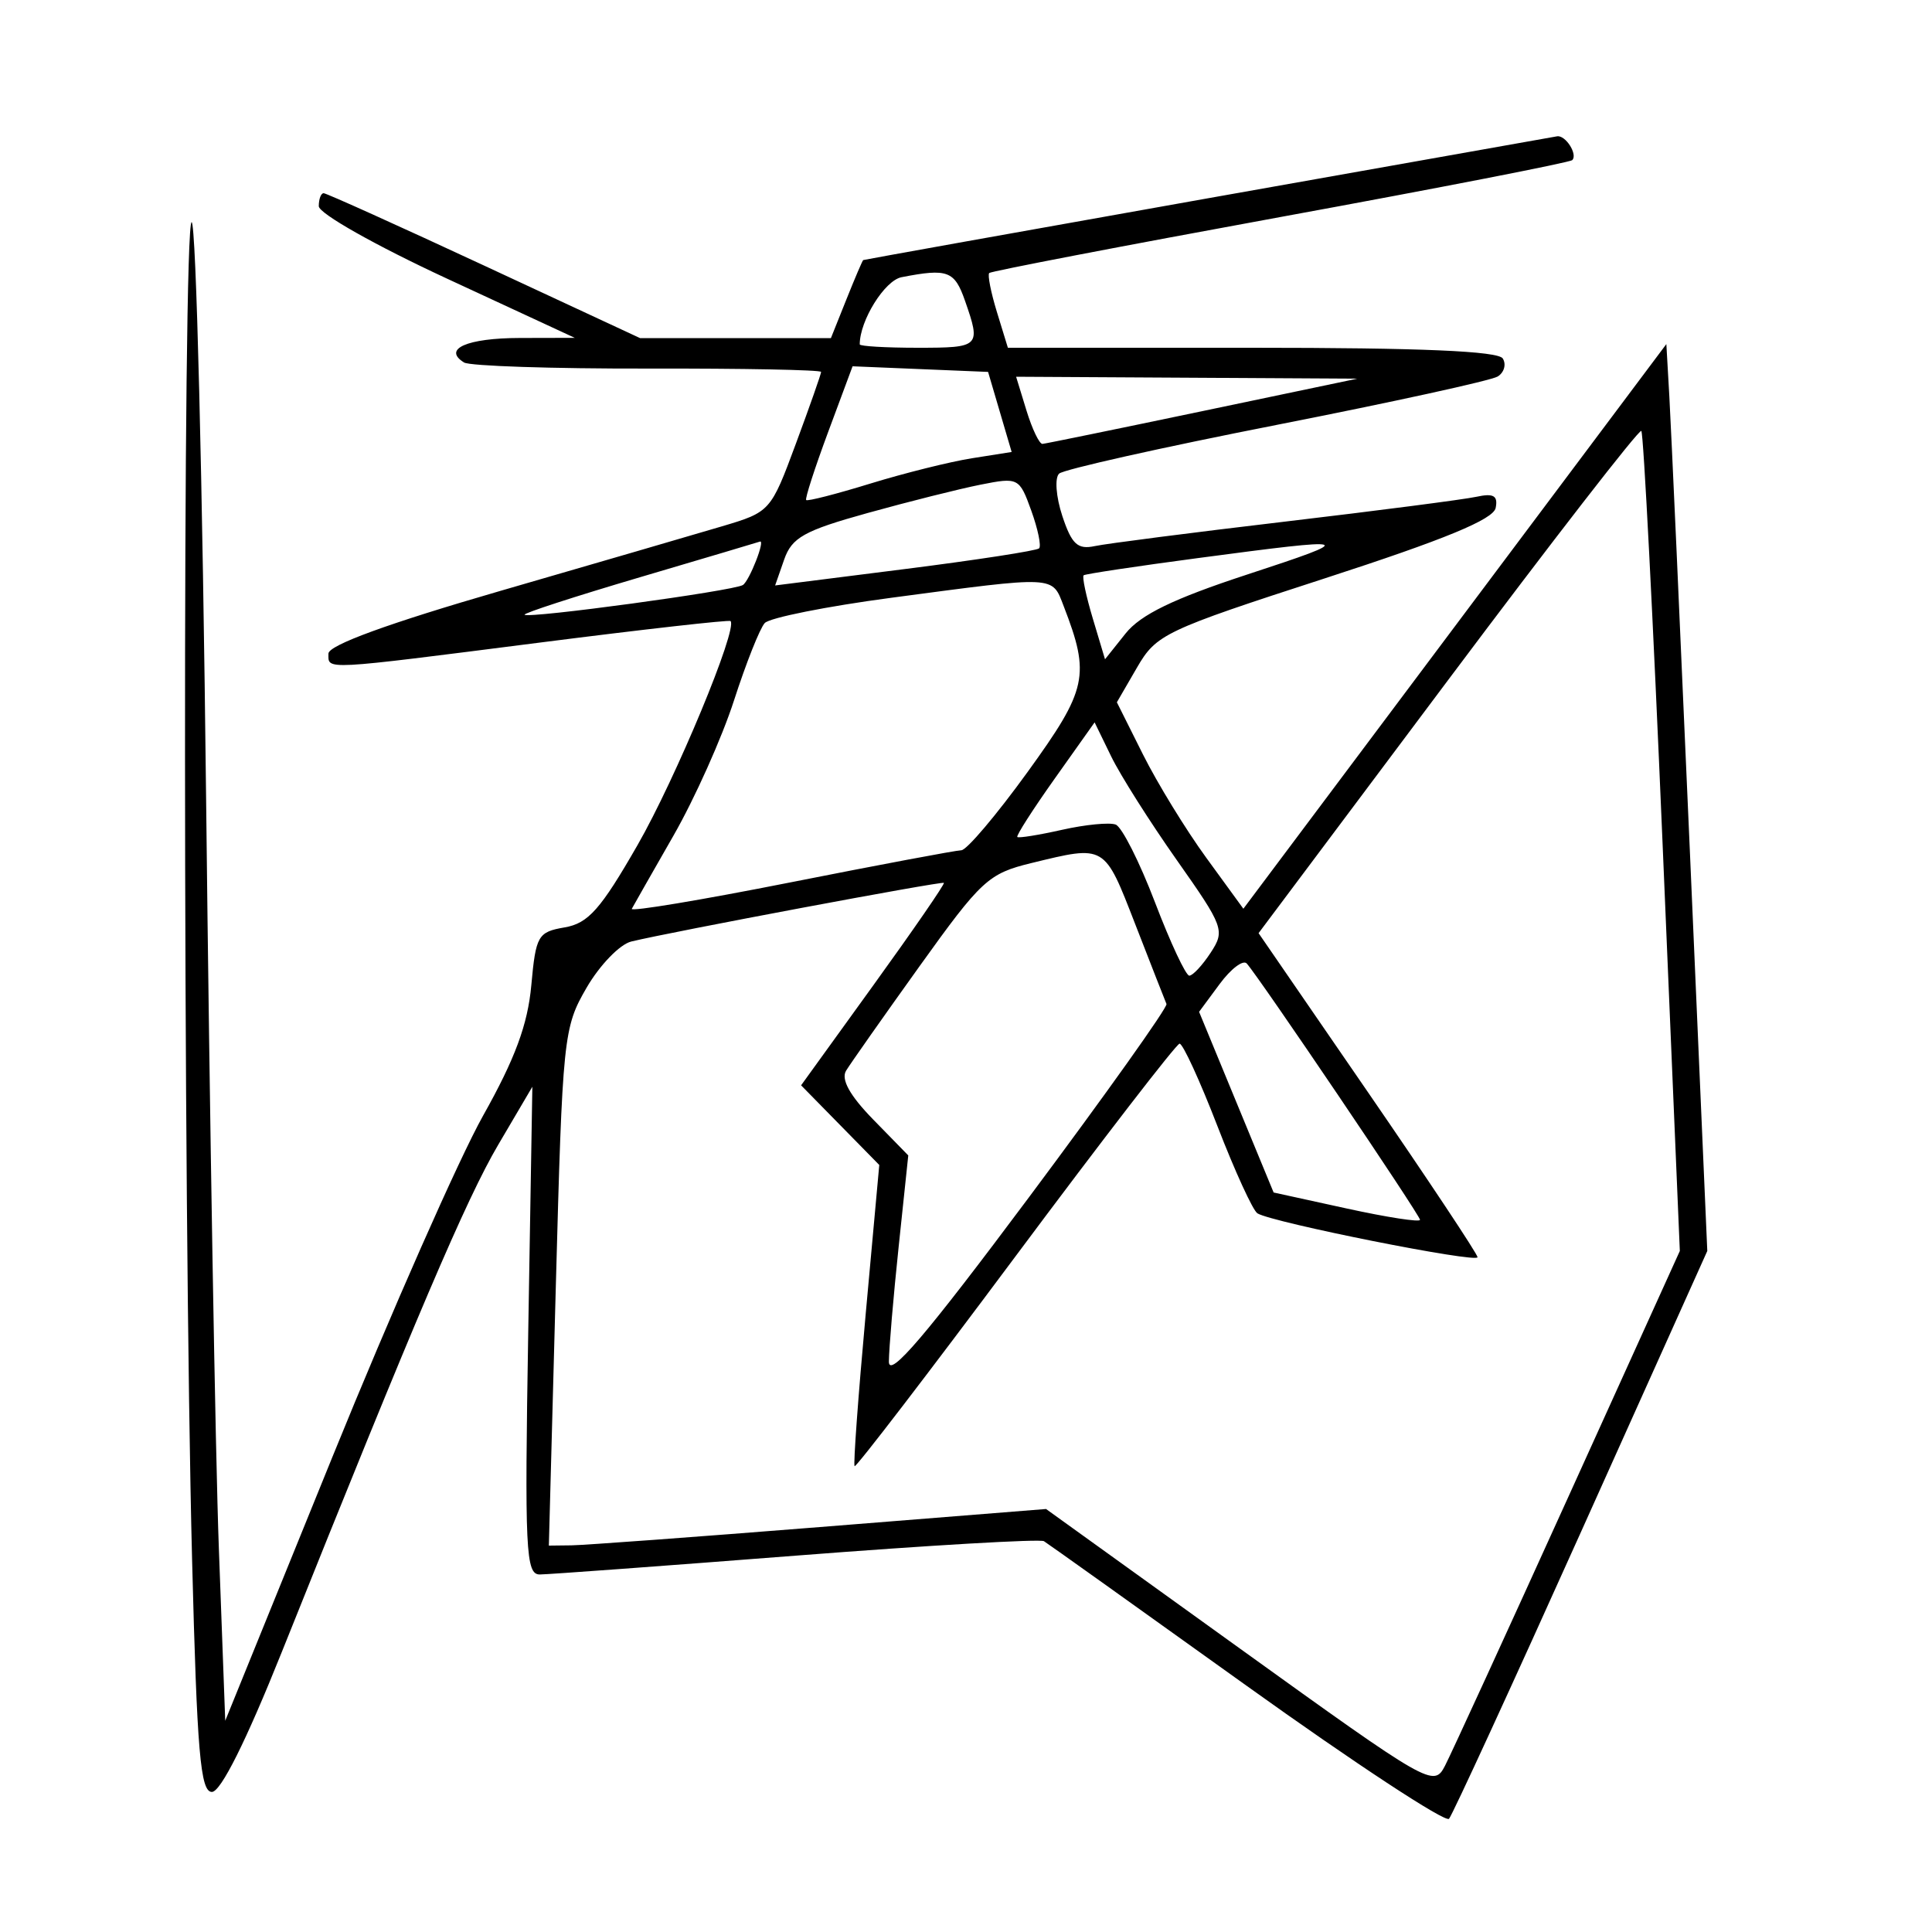 <svg xmlns="http://www.w3.org/2000/svg" width="200" height="200" viewBox="0 0 200 200" version="1.1">
	<path d="M 125 20.534 C 105.475 24.006, 89.436 26.881, 89.359 26.923 C 89.281 26.965, 88.497 28.800, 87.617 31 L 86.016 35 76.136 35 L 66.256 35 50.131 27.500 C 41.263 23.375, 33.780 20, 33.503 20 C 33.226 20, 33 20.605, 33 21.345 C 33 22.094, 38.865 25.408, 46.250 28.832 L 59.500 34.974 53.809 34.987 C 48.344 34.999, 45.780 36.128, 48.042 37.526 C 48.633 37.891, 57.190 38.173, 67.058 38.154 C 76.926 38.134, 85 38.290, 85 38.501 C 85 38.713, 83.824 42.059, 82.386 45.938 C 79.794 52.930, 79.729 53.003, 74.741 54.484 C 71.974 55.306, 61.676 58.306, 51.855 61.152 C 40.194 64.530, 34 66.789, 34 67.663 C 34 69.374, 33.156 69.418, 55.934 66.513 C 66.622 65.149, 75.483 64.150, 75.625 64.292 C 76.399 65.066, 69.942 80.616, 65.988 87.499 C 62.175 94.139, 60.893 95.585, 58.447 96.004 C 55.682 96.479, 55.469 96.849, 55 102.005 C 54.631 106.059, 53.321 109.598, 50.006 115.500 C 47.534 119.900, 40.517 135.792, 34.413 150.816 L 23.316 178.132 22.657 160.316 C 22.294 150.517, 21.700 115.612, 21.337 82.750 C 20.974 49.888, 20.299 23, 19.838 23 C 18.900 23, 18.934 124.346, 19.886 161.500 C 20.395 181.409, 20.745 185.500, 21.936 185.500 C 22.852 185.500, 25.478 180.242, 29.178 171 C 43.044 136.369, 48.266 124.130, 51.579 118.500 L 55.109 112.500 54.685 137.750 C 54.303 160.533, 54.420 162.999, 55.881 162.989 C 56.771 162.982, 68.716 162.104, 82.425 161.037 C 96.133 159.971, 107.674 159.298, 108.070 159.544 C 108.467 159.789, 117.916 166.530, 129.067 174.524 C 140.218 182.517, 149.640 188.707, 150.004 188.279 C 150.368 187.850, 156.532 174.450, 163.702 158.500 L 176.738 129.500 174.930 88 C 173.935 65.175, 172.982 44.052, 172.811 41.060 L 172.500 35.621 150.606 64.846 L 128.713 94.072 124.866 88.786 C 122.750 85.879, 119.804 81.070, 118.319 78.100 L 115.618 72.699 117.705 69.100 C 119.702 65.657, 120.548 65.255, 137.146 59.871 C 149.563 55.843, 154.594 53.769, 154.831 52.581 C 155.084 51.311, 154.615 51.040, 152.831 51.428 C 151.549 51.706, 142.625 52.864, 133 54 C 123.375 55.136, 114.522 56.276, 113.327 56.532 C 111.554 56.913, 110.937 56.339, 109.969 53.408 C 109.315 51.426, 109.169 49.463, 109.642 49.028 C 110.114 48.595, 120.247 46.325, 132.160 43.985 C 144.073 41.644, 154.368 39.391, 155.038 38.977 C 155.708 38.562, 155.947 37.723, 155.569 37.112 C 155.094 36.344, 147.073 36, 129.609 36 L 104.336 36 103.200 32.301 C 102.576 30.266, 102.218 28.449, 102.405 28.262 C 102.591 28.075, 116.148 25.469, 132.531 22.469 C 148.913 19.470, 162.516 16.818, 162.759 16.575 C 163.348 15.985, 162.067 13.970, 161.191 14.111 C 160.811 14.172, 144.525 17.063, 125 20.534 M 93.327 28.696 C 91.581 29.036, 89 33.184, 89 35.649 C 89 35.842, 91.700 36, 95 36 C 101.453 36, 101.557 35.897, 99.902 31.149 C 98.815 28.029, 98.106 27.765, 93.327 28.696 M 85.734 44.709 C 84.347 48.444, 83.320 51.619, 83.454 51.764 C 83.587 51.910, 86.577 51.143, 90.098 50.059 C 93.619 48.976, 98.351 47.797, 100.613 47.439 L 104.726 46.788 103.506 42.644 L 102.286 38.500 95.272 38.209 L 88.258 37.918 85.734 44.709 M 106.261 42.500 C 106.852 44.425, 107.598 45.979, 107.918 45.952 C 108.238 45.926, 115.700 44.396, 124.500 42.553 L 140.500 39.201 122.844 39.100 L 105.187 39 106.261 42.500 M 149.894 70.417 L 130.288 96.599 141.599 113.049 C 147.821 122.097, 152.931 129.789, 152.955 130.143 C 153.001 130.800, 131.716 126.561, 130.169 125.605 C 129.700 125.315, 127.831 121.235, 126.015 116.539 C 124.199 111.842, 122.441 108.018, 122.107 108.040 C 121.773 108.062, 114.126 117.976, 105.114 130.070 C 96.101 142.165, 88.610 151.934, 88.467 151.780 C 88.323 151.626, 88.840 144.547, 89.614 136.049 L 91.022 120.598 86.975 116.475 L 82.929 112.352 90.426 101.970 C 94.549 96.261, 97.827 91.502, 97.711 91.395 C 97.503 91.204, 69.520 96.454, 65.348 97.466 C 64.165 97.754, 62.085 99.904, 60.726 102.244 C 58.326 106.379, 58.235 107.259, 57.536 133.250 L 56.817 160 59.158 159.973 C 60.446 159.958, 72.027 159.105, 84.893 158.078 L 108.286 156.211 128.343 170.648 C 148.010 184.805, 148.423 185.041, 149.585 182.793 C 150.237 181.532, 155.974 169.025, 162.333 155 L 173.895 129.500 172.106 87.242 C 171.123 64.001, 170.134 44.816, 169.909 44.610 C 169.684 44.403, 160.677 56.017, 149.894 70.417 M 101.500 50.174 C 99.300 50.612, 94.037 51.933, 89.805 53.109 C 83.249 54.930, 81.971 55.643, 81.176 57.926 L 80.241 60.606 93.684 58.906 C 101.078 57.971, 107.325 57.008, 107.567 56.766 C 107.810 56.524, 107.444 54.762, 106.754 52.851 C 105.527 49.453, 105.413 49.395, 101.500 50.174 M 66.265 59.751 C 59.535 61.738, 54.153 63.486, 54.304 63.637 C 54.721 64.054, 75.916 61.170, 76.899 60.563 C 77.574 60.145, 79.277 55.794, 78.656 56.069 C 78.570 56.108, 72.994 57.764, 66.265 59.751 M 124 57.774 C 117.675 58.614, 112.356 59.415, 112.181 59.553 C 112.005 59.692, 112.430 61.705, 113.126 64.026 L 114.391 68.248 116.521 65.577 C 118.073 63.630, 121.477 61.978, 129.075 59.486 C 140.665 55.685, 140.400 55.595, 124 57.774 M 92.290 61.878 C 85.575 62.770, 79.668 63.950, 79.164 64.500 C 78.660 65.050, 77.231 68.650, 75.987 72.500 C 74.744 76.350, 71.924 82.650, 69.720 86.500 C 67.516 90.350, 65.573 93.761, 65.403 94.080 C 65.232 94.399, 72.609 93.170, 81.796 91.349 C 90.983 89.528, 98.957 88.030, 99.515 88.019 C 100.073 88.009, 103.163 84.359, 106.381 79.909 C 112.569 71.354, 112.882 69.914, 110.113 62.750 C 108.883 59.569, 109.459 59.597, 92.290 61.878 M 109.192 80.591 C 106.924 83.787, 105.178 86.512, 105.312 86.645 C 105.445 86.778, 107.530 86.444, 109.945 85.901 C 112.359 85.359, 114.859 85.116, 115.498 85.361 C 116.138 85.607, 117.967 89.226, 119.562 93.404 C 121.157 97.582, 122.756 101, 123.116 101 C 123.476 101, 124.473 99.928, 125.331 98.617 C 126.829 96.332, 126.685 95.940, 121.818 89.032 C 119.027 85.070, 115.971 80.243, 115.029 78.304 L 113.314 74.780 109.192 80.591 M 106.758 89.346 C 102.323 90.425, 101.576 91.115, 95.208 100 C 91.464 105.225, 88.033 110.103, 87.585 110.840 C 87.041 111.736, 87.973 113.412, 90.397 115.895 L 94.024 119.609 93.029 129.055 C 92.482 134.250, 92.027 139.602, 92.017 140.948 C 92.005 142.752, 95.818 138.281, 106.504 123.960 C 114.481 113.270, 120.894 104.259, 120.754 103.934 C 120.614 103.610, 119.159 99.892, 117.519 95.672 C 114.295 87.375, 114.459 87.472, 106.758 89.346 M 126.258 101.865 L 124.129 104.744 127.987 114.095 L 131.845 123.447 139.422 125.105 C 143.590 126.017, 147 126.543, 147 126.275 C 147 125.794, 130.386 101.218, 129.065 99.743 C 128.692 99.327, 127.428 100.282, 126.258 101.865" stroke="none" fill="black" fill-rule="evenodd"/>
</svg>